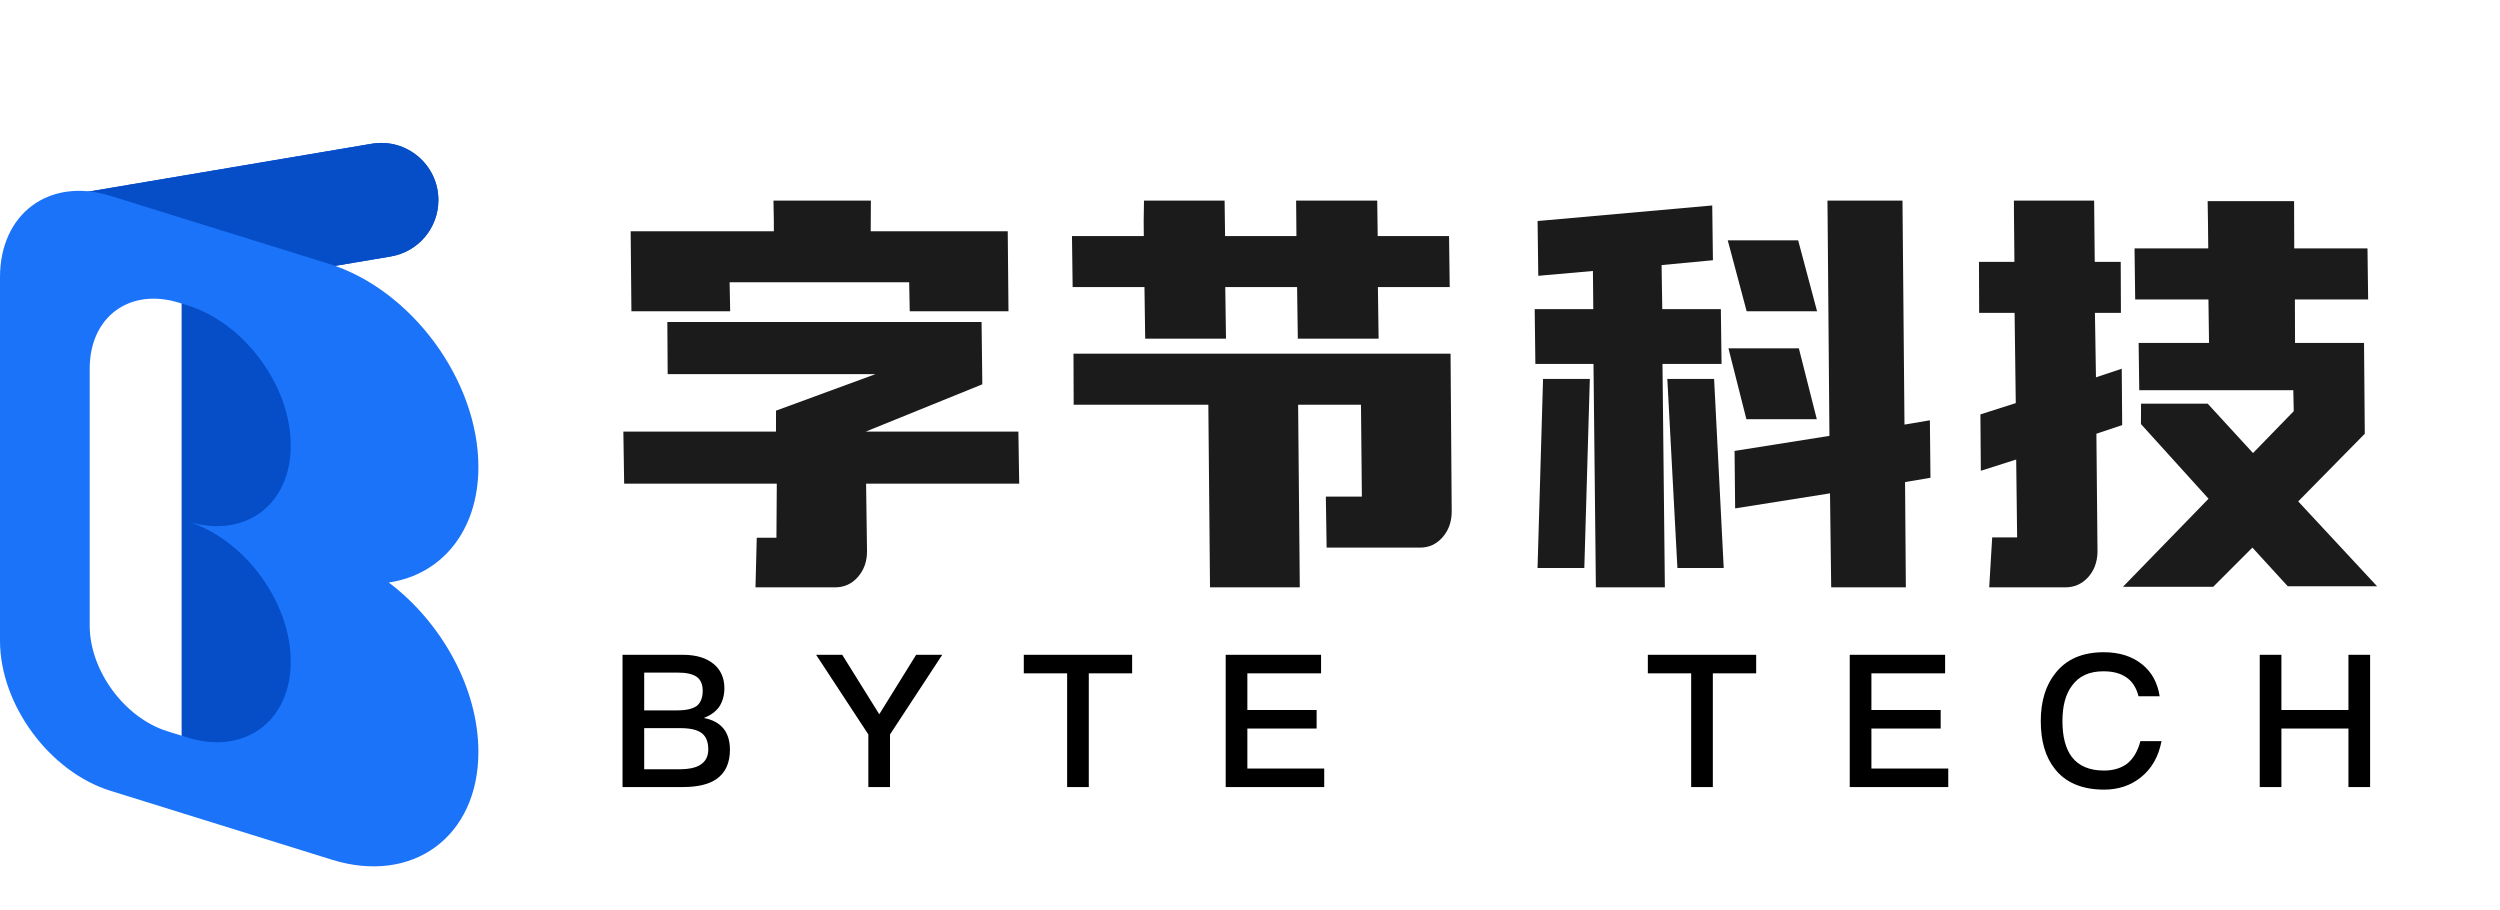 <svg width="324" height="118" viewBox="0 0 324 118" fill="none" xmlns="http://www.w3.org/2000/svg">
<rect x="23.538" y="25.747" width="14.61" height="71.424" fill="#064DC8"/>
<path d="M1.623 32.757C1.623 29.142 4.232 26.055 7.796 25.453L48.173 18.631C52.693 17.867 56.815 21.351 56.815 25.934V25.934C56.815 29.549 54.206 32.636 50.642 33.238L10.264 40.06C5.744 40.824 1.623 37.34 1.623 32.757V32.757Z" fill="#064DC8"/>
<path d="M1.623 32.757C1.623 29.142 4.232 26.055 7.796 25.453L48.173 18.631C52.693 17.867 56.815 21.351 56.815 25.934V25.934C56.815 29.549 54.206 32.636 50.642 33.238L10.264 40.06C5.744 40.824 1.623 37.34 1.623 32.757V32.757Z" fill="#064DC8"/>
<path fill-rule="evenodd" clip-rule="evenodd" d="M0 35.929C0 27.645 6.413 22.924 14.323 25.385L42.625 34.19C53.325 37.519 62 49.303 62 60.509C62 68.826 57.222 74.488 50.384 75.494C57.209 80.631 62 89.194 62 97.439C62 108.421 53.499 114.679 43.013 111.417L14.323 102.491C6.413 100.03 0 91.32 0 83.035V61.511V58.265V35.929ZM11.625 47.759C11.625 41.061 16.809 37.244 23.205 39.234L24.309 39.578C31.693 41.875 37.679 50.006 37.679 57.74C37.679 65.451 31.728 69.854 24.373 67.602C31.728 69.926 37.679 78.033 37.679 85.744C37.679 93.477 31.693 97.884 24.309 95.586L21.71 94.778C16.14 93.045 11.625 86.911 11.625 81.078V63.636L11.625 63.636V47.759Z" fill="#1A73F8"/>
<path d="M286.115 52.313L291.991 58.717L297.268 53.287L297.212 50.573H277.248L277.166 44.447H286.291L286.213 38.808H276.721L276.635 32.195H286.189L286.153 28.715L286.111 26.07H297.314L297.334 32.195H306.826L306.912 38.808H297.42L297.437 44.447H306.378L306.477 56.211L297.848 64.982L308.071 75.981H296.497L291.91 70.969L286.831 76.05H275.134L286.227 64.634L277.466 54.958L277.48 52.313H286.115ZM261.42 69.646L261.299 59.552L256.717 61.014L256.661 53.705L261.243 52.243L261.092 40.549H256.499L256.475 33.936H261.068L261.013 28.019L261.002 26H271.4L271.478 33.936H274.846L274.871 40.549H271.503L271.637 48.902L274.979 47.788L275.035 55.097L271.693 56.211L271.836 71.525C271.811 72.871 271.388 73.985 270.567 74.867C269.78 75.702 268.815 76.12 267.672 76.12H257.801L258.188 69.646H261.42Z" fill="#1B1B1B"/>
<path d="M221.995 33.727L215.342 34.353L215.43 40.061H223.023L223.113 47.162H215.458L215.767 76.12H206.826L206.517 47.162H198.984L198.895 40.061H206.489L206.442 35.119L199.361 35.745L199.271 28.645L221.906 26.627L221.995 33.727ZM250.188 61.919L246.895 62.476L246.999 76.12H237.323L237.169 63.938L224.874 65.887L224.8 58.439L237.094 56.489L236.863 28.576L236.838 26H246.563L246.82 55.028L250.114 54.471L250.188 61.919ZM199.265 73.614L199.979 49.111H206.042L205.328 73.614H199.265ZM217.392 73.614L216.085 49.111H222.148L223.394 73.614H217.392ZM235.459 54.332H226.334L224.007 45.143H233.132L235.459 54.332ZM235.492 40.34H226.367L223.917 31.151H233.042L235.492 40.34Z" fill="#1B1B1B"/>
<path d="M187.993 45.839L188.14 66.235C188.156 67.581 187.757 68.718 186.941 69.646C186.161 70.528 185.199 70.969 184.056 70.969H171.93L171.829 64.356H176.499L176.382 52.452H168.237L168.453 76.12H156.817L156.601 52.452H139.148L139.124 45.839H187.993ZM148.322 37.207H139.014L138.928 30.594H148.237L148.222 28.645L148.26 26H158.708L158.77 30.594H168.017L168.002 28.645L167.977 26H178.489L178.55 30.594H187.797L187.883 37.207H178.575L178.669 43.89H168.197L168.103 37.207H158.794L158.889 43.89H148.417L148.322 37.207Z" fill="#1B1B1B"/>
<path d="M100.567 55.933L100.573 53.218L113.476 48.484H86.53L86.487 41.732H127.212L127.308 49.807L112.203 55.933H131.983L132.088 62.685H112.246L112.365 71.386C112.381 72.732 111.982 73.869 111.166 74.797C110.386 75.679 109.403 76.12 108.219 76.12H97.911L98.075 69.692H100.626L100.672 62.685H80.891L80.787 55.933H100.567ZM117.829 36.581H94.558L94.63 40.34H81.831L81.734 29.968H100.29L100.288 28.576L100.241 26H112.866L112.844 29.968H130.603L130.7 40.34H117.901L117.829 36.581Z" fill="#1B1B1B"/>
<path d="M80.68 84.864H88.528C90.232 84.864 91.576 85.272 92.536 86.088C93.424 86.856 93.88 87.888 93.88 89.184C93.88 90.144 93.64 90.96 93.184 91.632C92.728 92.256 92.08 92.712 91.216 93.048C92.344 93.264 93.184 93.72 93.76 94.416C94.312 95.088 94.6 96.024 94.6 97.176C94.6 98.904 94 100.176 92.824 100.992C91.816 101.664 90.376 102 88.552 102H80.68V84.864ZM83.488 87.168V92.064H87.784C88.984 92.064 89.824 91.848 90.328 91.464C90.808 91.056 91.072 90.408 91.072 89.52C91.072 88.704 90.808 88.104 90.328 87.744C89.8 87.36 88.984 87.168 87.832 87.168H83.488ZM83.488 94.368V99.696H88.144C89.2 99.696 90.04 99.528 90.64 99.192C91.408 98.76 91.792 98.088 91.792 97.128C91.792 96.144 91.504 95.448 90.952 95.016C90.376 94.584 89.464 94.368 88.216 94.368H83.488ZM105.77 84.864H109.154L113.954 92.568L118.73 84.864H122.114L115.346 95.184V102H112.538V95.184L105.77 84.864ZM132.684 84.864H146.724V87.264H141.108V102H138.3V87.264H132.684V84.864ZM158.85 84.864H171.21V87.264H161.658V92.016H170.634V94.416H161.658V99.6H171.618V102H158.85V84.864ZM213.56 84.864H227.6V87.264H221.984V102H219.176V87.264H213.56V84.864ZM239.726 84.864H252.086V87.264H242.534V92.016H251.51V94.416H242.534V99.6H252.494V102H239.726V84.864ZM272.644 84.528C274.66 84.528 276.34 85.056 277.636 86.112C278.884 87.12 279.628 88.512 279.892 90.24H277.156C276.868 89.112 276.34 88.296 275.548 87.768C274.78 87.24 273.796 87 272.596 87C270.796 87 269.452 87.6 268.54 88.848C267.7 89.952 267.292 91.488 267.292 93.456C267.292 95.472 267.7 97.032 268.516 98.112C269.404 99.264 270.796 99.864 272.668 99.864C273.892 99.864 274.9 99.552 275.668 98.976C276.484 98.328 277.06 97.344 277.396 96.048H280.132C279.748 98.064 278.86 99.624 277.444 100.752C276.124 101.808 274.54 102.336 272.692 102.336C269.836 102.336 267.7 101.424 266.308 99.648C265.084 98.112 264.484 96.048 264.484 93.456C264.484 90.912 265.108 88.824 266.38 87.24C267.82 85.416 269.908 84.528 272.644 84.528ZM292.862 84.864H295.67V92.016H304.358V84.864H307.166V102H304.358V94.416H295.67V102H292.862V84.864Z" fill="black"/>
</svg>
